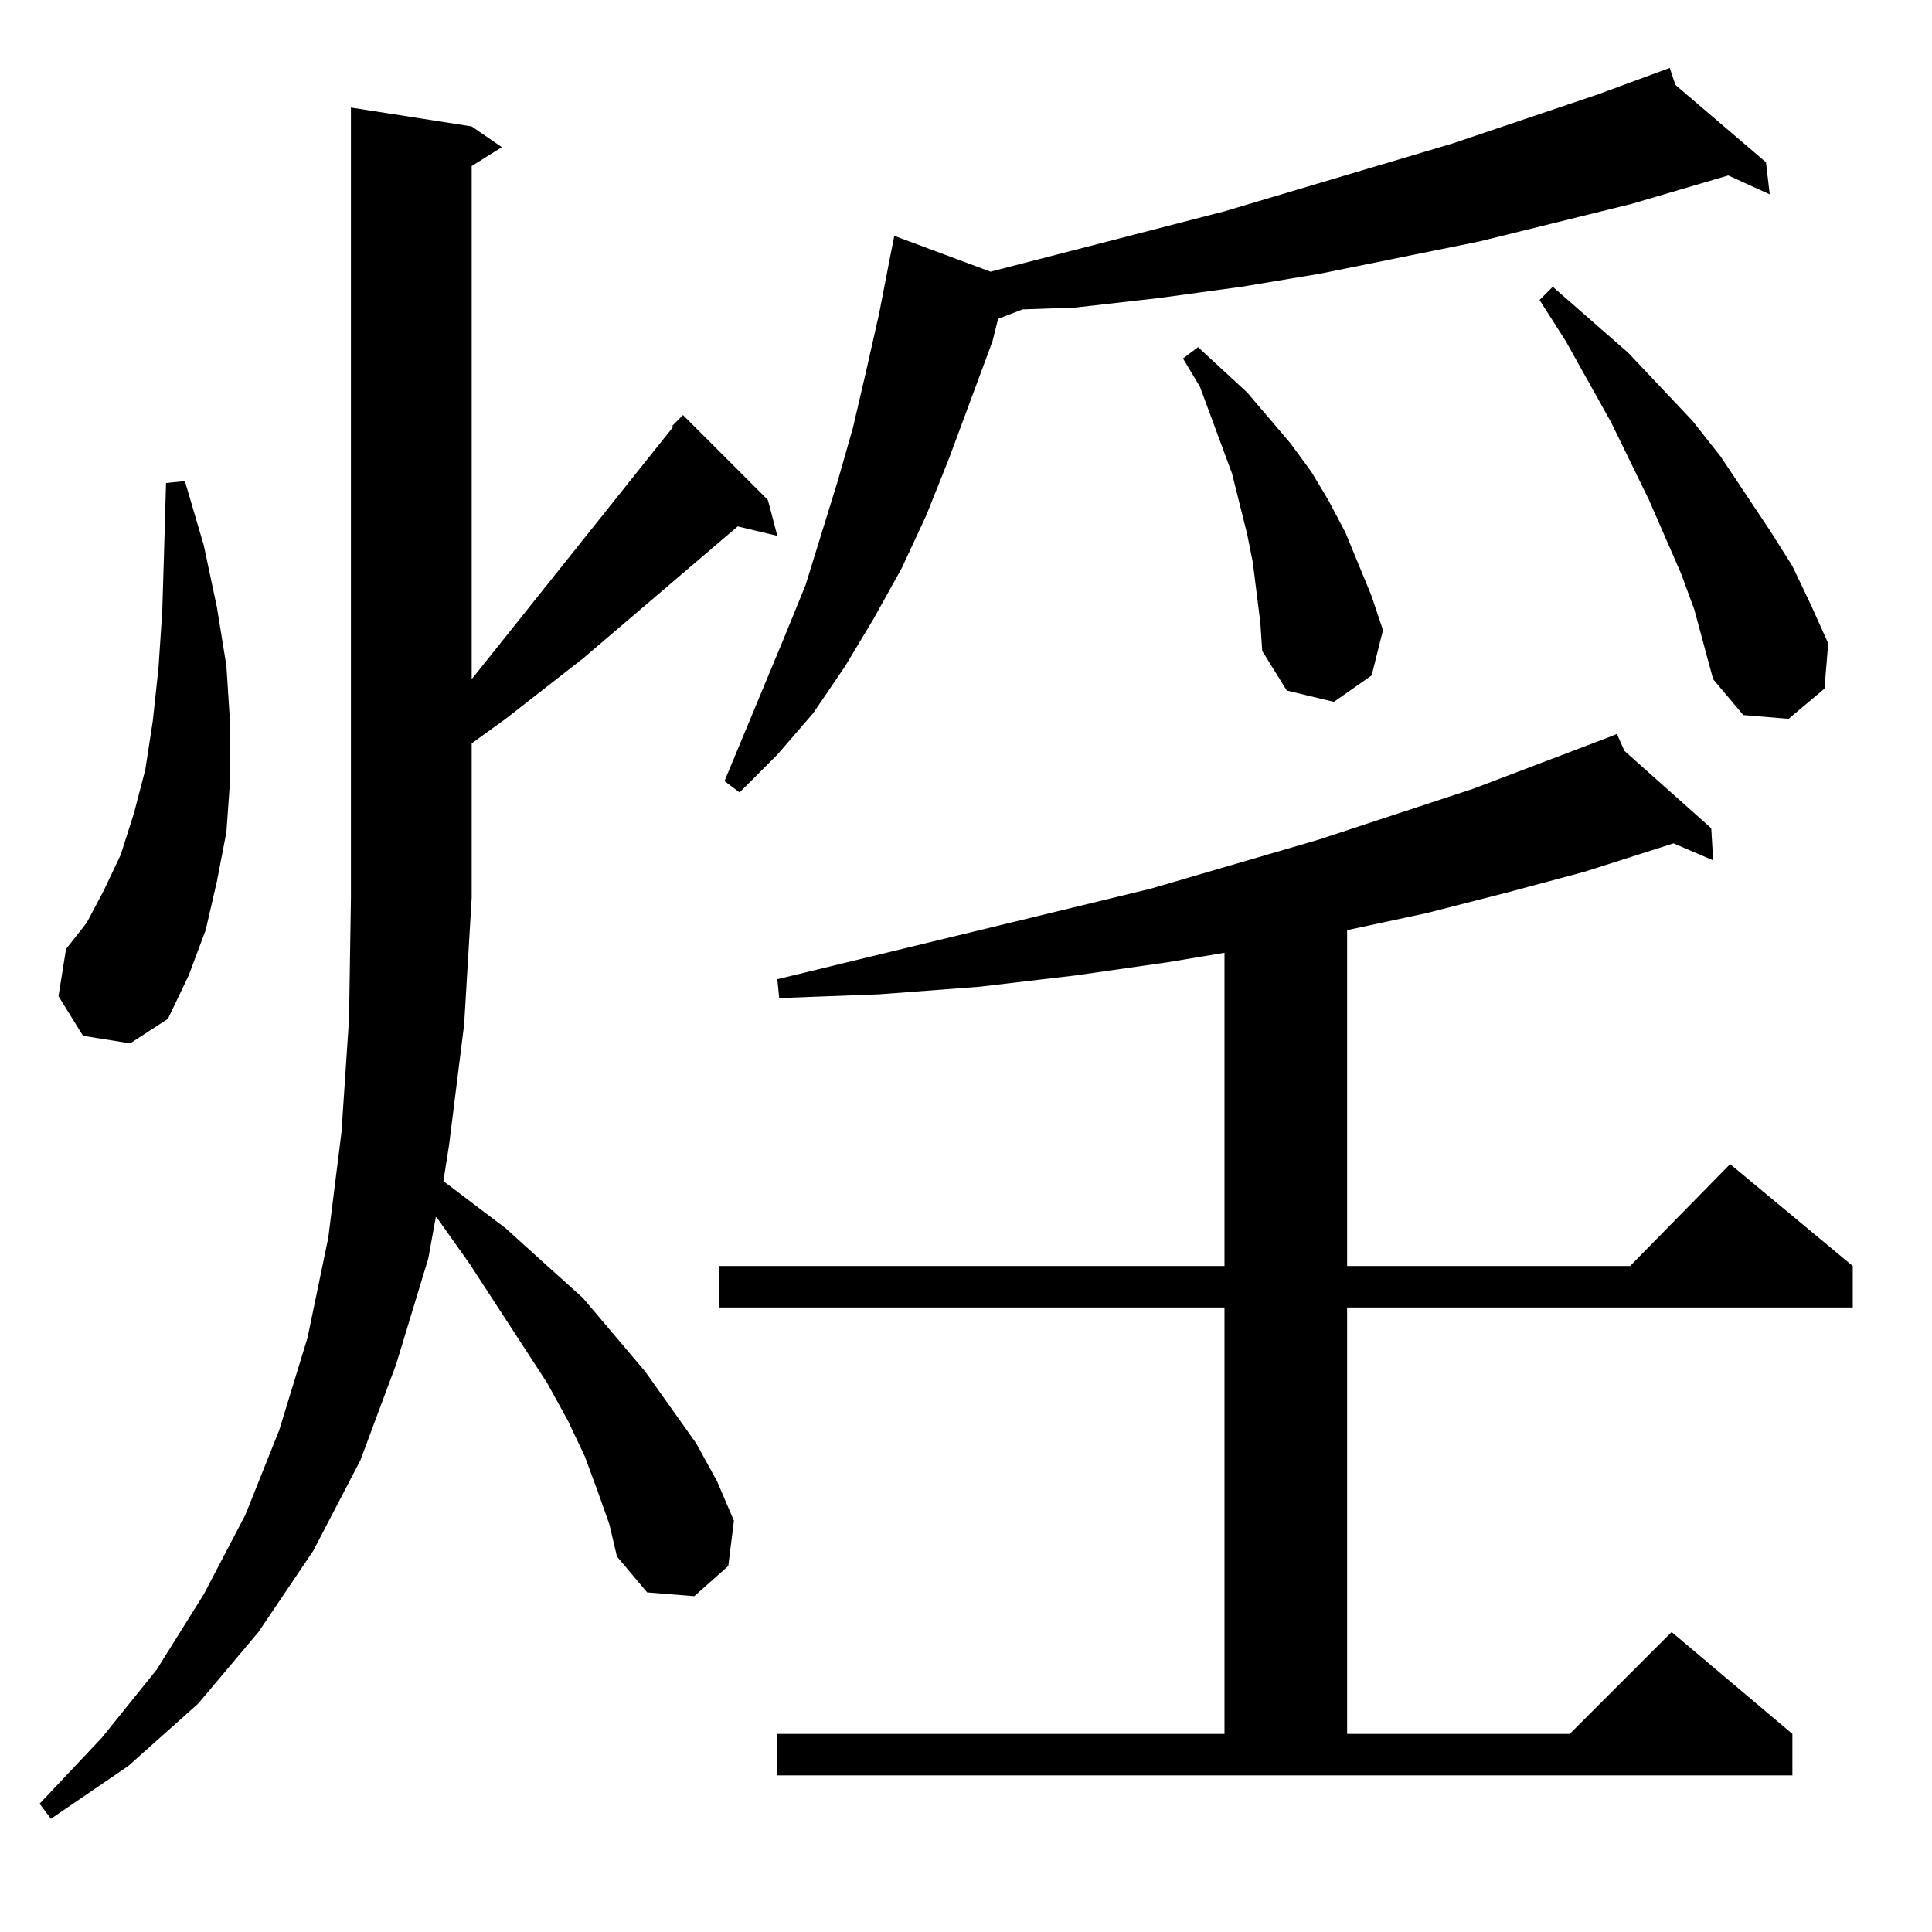 <?xml version="1.0" standalone="no"?>
<!DOCTYPE svg PUBLIC "-//W3C//DTD SVG 1.1//EN" "http://www.w3.org/Graphics/SVG/1.1/DTD/svg11.dtd" >
<svg xmlns="http://www.w3.org/2000/svg" xmlns:xlink="http://www.w3.org/1999/xlink" version="1.1" viewBox="0 -144 1024 1024">
  <g transform="matrix(1 0 0 -1 0 880)">
   <path fill="currentColor"
d="M186 967l64 -10l16 -11l-16 -10v-272l107 134h-1l6 6l45 -45l5 -19l-21 5l-82 -70l-41 -32l-18 -13v-82l-4 -67l-8 -64l-3 -19l33 -25l21 -19l20 -18l33 -39l27 -38l11 -20l9 -21l-3 -24l-18 -16l-25 2l-16 19l-4 17l-6 17l-7 19l-9 19l-11 20l-41 63l-17 24l-1 1l-4 -22
l-17 -56l-19 -51l-25 -48l-29 -43l-32 -38l-37 -33l-41 -28l-6 8l33 35l29 36l25 40l22 42l18 45l15 49l11 53l7 56l4 60l1 64v419zM412 83v22h237v226h-268v22h268v166l-30 -5l-49 -7l-51 -6l-53 -4l-53 -2l-1 10l198 48l89 26l82 27l71 27l5 2l4 -9l46 -41l1 -17l-21 9
l-47 -15l-41 -11l-43 -11l-42 -9v-178h150l53 54l65 -54v-22h-268v-226h118l54 54l64 -54v-22h-538zM35 521l54 -37l-20 -13l-25 4l-13 21zM35 521l54 -37l11 23l9 24l6 26l5 26l2 28v29l-2 31l-5 31l-7 33l-10 34l-10 -1l-1 -35l-1 -33l-2 -30l-3 -28l-4 -26l-6 -23l-7 -22
l-9 -19l-9 -17zM885 988l3 -9l48 -41l2 -17l-22 10l-51 -15l-81 -20l-84 -17l-42 -7l-44 -6l-44 -5l-28 -1l-13 -5l-3 -12l-23 -62l-12 -30l-13 -28l-15 -27l-15 -25l-17 -25l-19 -22l-20 -20l-8 6l32 77l11 27l17 55l8 28l7 30l7 31l6 31l2 10l51 -19l124 32l121 36l77 26z
M908 664l-10 37l-7 19l-17 39l-20 41l-24 43l-14 22l7 7l40 -35l34 -36l15 -19l26 -39l12 -19l10 -21l9 -20l-2 -24l-19 -16l-24 2zM668 694l-2 16l-2 16l-3 15l-4 16l-4 16l-17 46l-9 15l8 6l26 -24l23 -27l11 -15l9 -15l9 -17l7 -17l7 -17l6 -18l-6 -24l-20 -14l-25 6
l-13 21z" />
  </g>

</svg>
